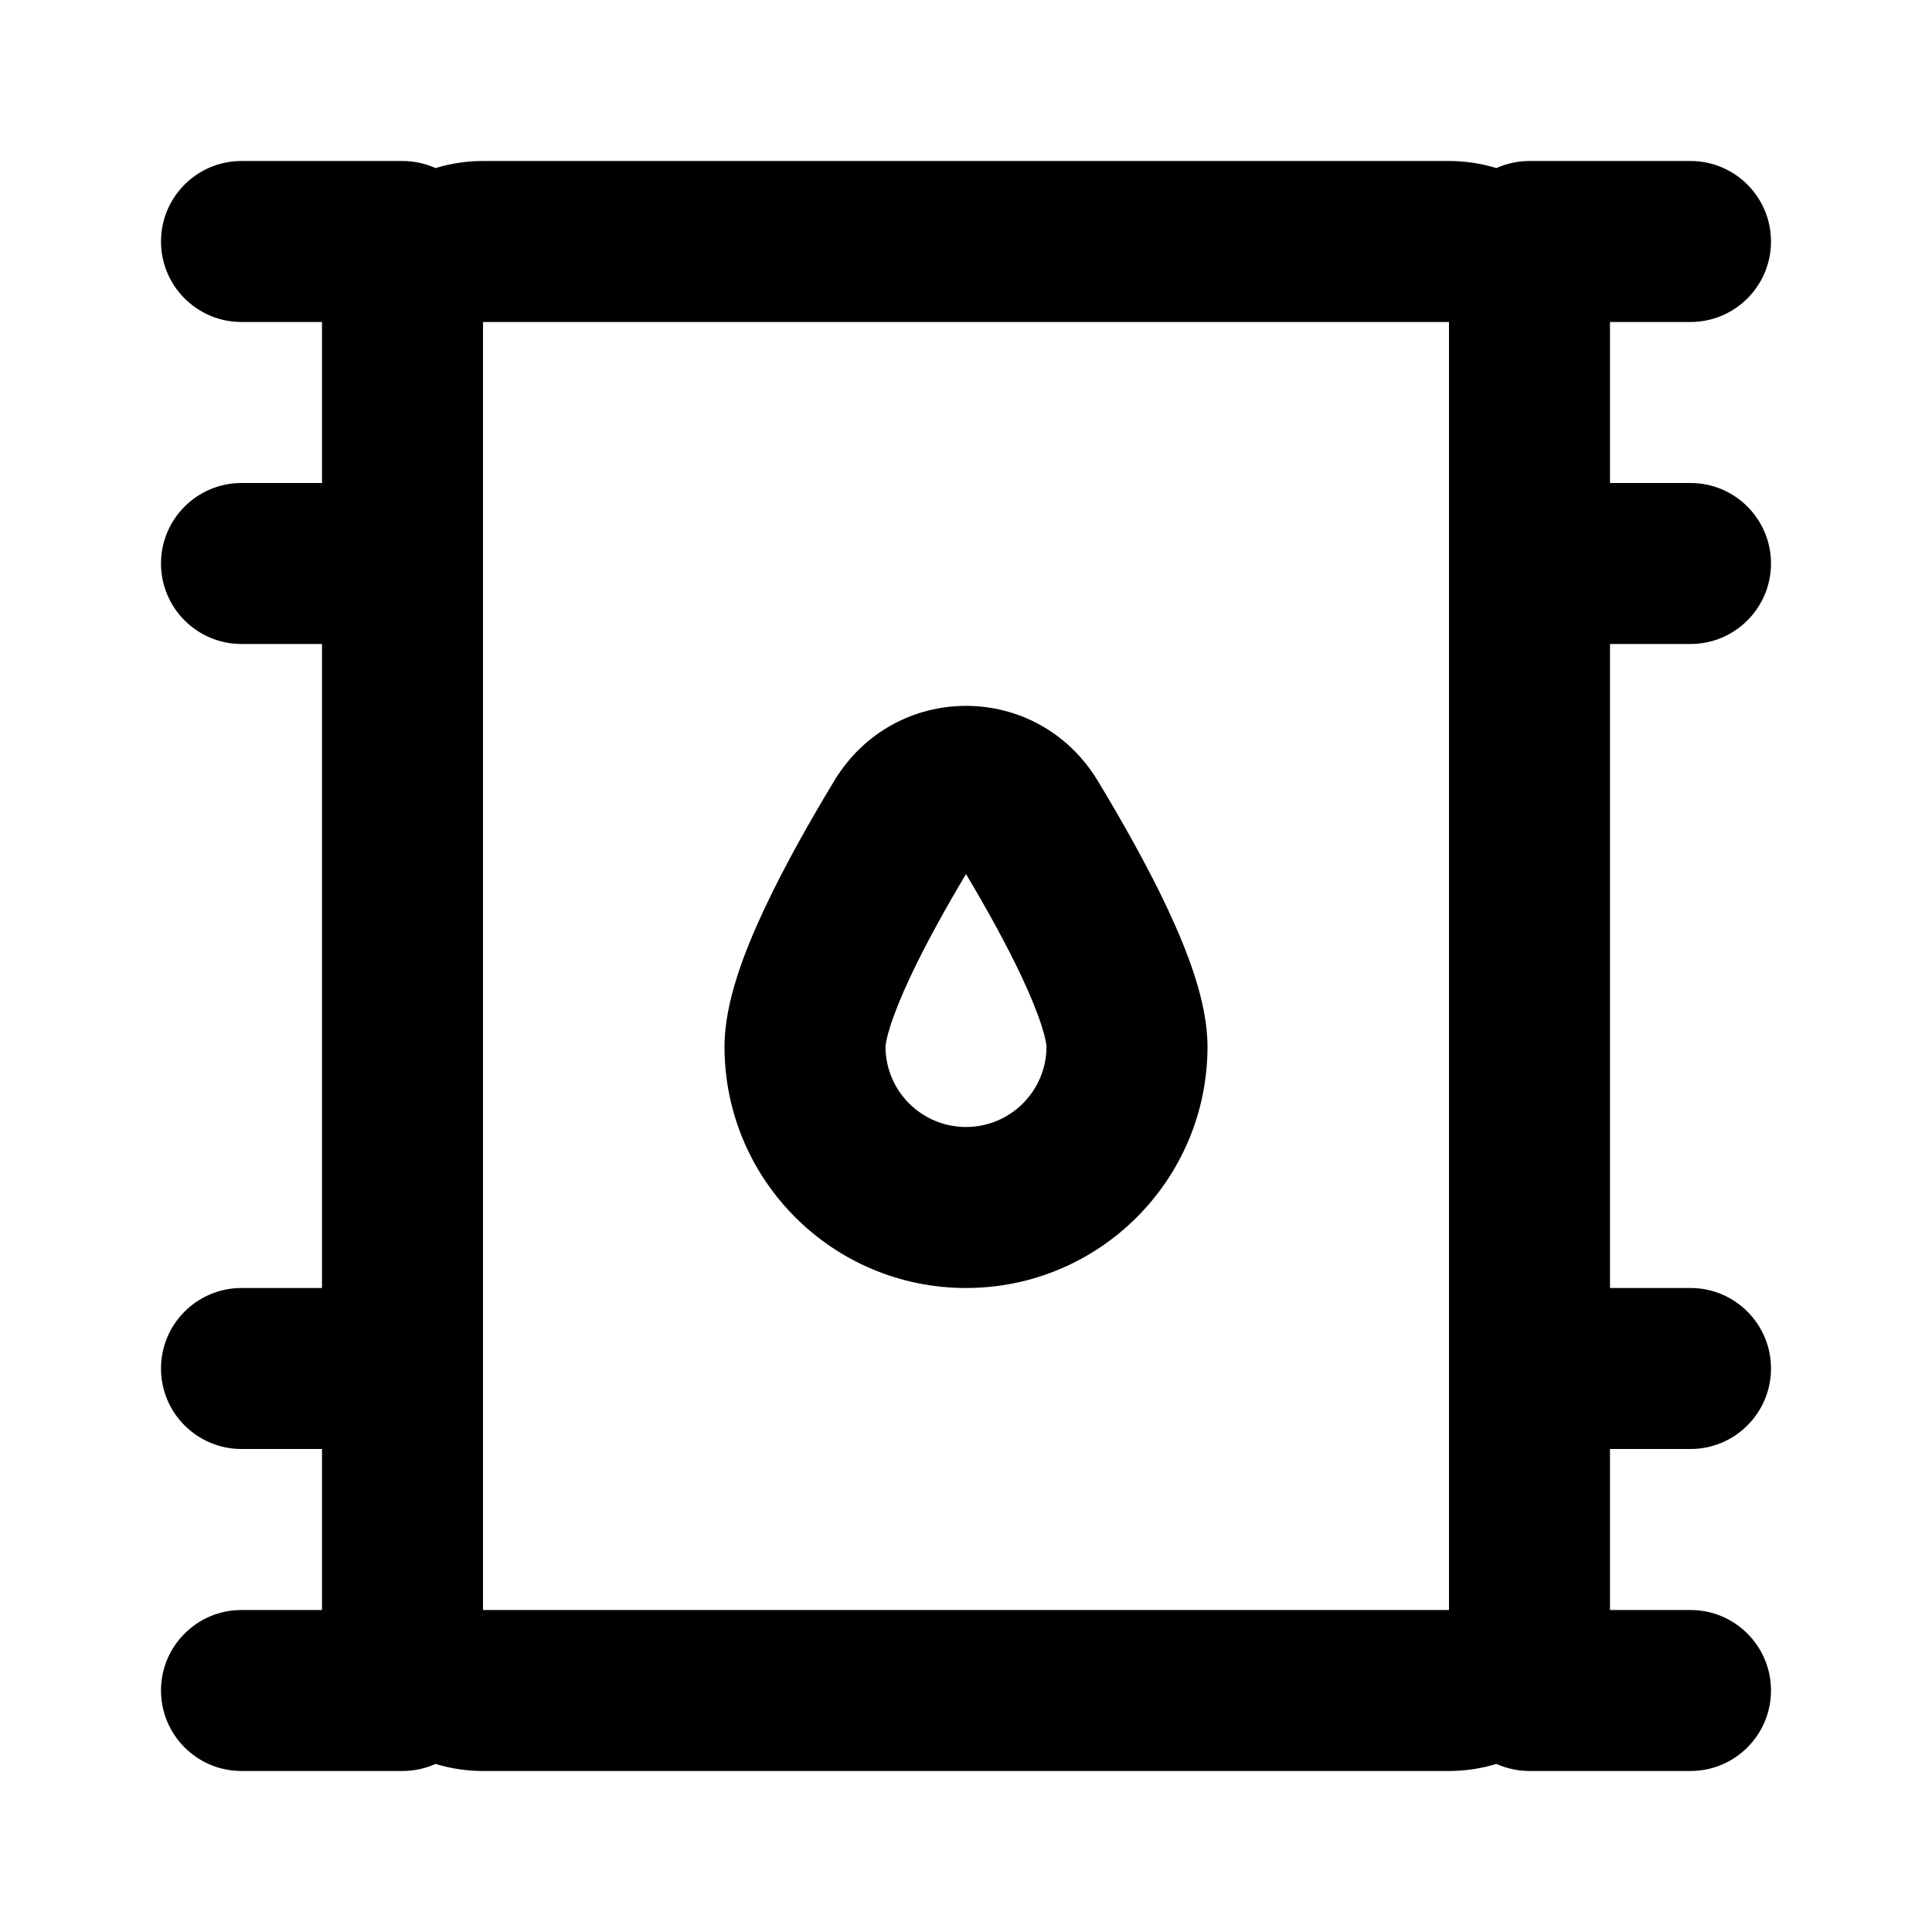 <svg width="24" height="24" viewBox="0 0 24 24" fill="none" xmlns="http://www.w3.org/2000/svg">
<path fill-rule="evenodd" clip-rule="evenodd" d="M2 3C2 2.448 2.448 2 3 2L5 2C5.147 2 5.286 2.032 5.411 2.088C5.597 2.031 5.795 2 6 2L18 2C18.205 2 18.403 2.031 18.589 2.088C18.714 2.032 18.854 2 19 2L21 2C21.552 2 22 2.448 22 3C22 3.552 21.552 4 21 4H20V6H21C21.552 6 22 6.448 22 7C22 7.552 21.552 8 21 8L20 8V16H21C21.552 16 22 16.448 22 17C22 17.552 21.552 18 21 18H20V20H21C21.552 20 22 20.448 22 21C22 21.552 21.552 22 21 22H19C18.854 22 18.714 21.968 18.589 21.912C18.403 21.969 18.205 22 18 22L6 22C5.795 22 5.597 21.969 5.411 21.912C5.286 21.968 5.147 22 5 22H3C2.448 22 2 21.552 2 21C2 20.448 2.448 20 3 20H4V18H3C2.448 18 2 17.552 2 17C2 16.448 2.448 16 3 16H4L4 8H3C2.448 8 2 7.552 2 7C2 6.448 2.448 6 3 6H4V4L3 4C2.448 4 2 3.552 2 3ZM6 17L6 7L6 4L18 4V7L18 17V20L6 20V17ZM11.304 12.143C11.498 11.729 11.751 11.275 12 10.858C12.249 11.275 12.502 11.729 12.696 12.143C12.802 12.371 12.884 12.571 12.937 12.736C12.963 12.817 12.98 12.882 12.99 12.932C12.999 12.976 13 12.997 13 13C13 13 13 13 13 13L13 13C13 13.552 12.552 14 12 14C11.448 14 11 13.552 11 13L11 13C11 13 11 13 11 13C11 12.997 11.001 12.976 11.01 12.932C11.02 12.882 11.037 12.817 11.063 12.736C11.116 12.571 11.198 12.371 11.304 12.143ZM13.637 9.7C12.886 8.458 11.114 8.458 10.363 9.7C10.074 10.178 9.749 10.749 9.493 11.295C9.262 11.789 9 12.436 9 13C9 14.657 10.343 16 12 16C13.657 16 15 14.657 15 13C15 12.436 14.738 11.789 14.507 11.295C14.251 10.749 13.926 10.178 13.637 9.7Z" fill="currentColor"/>
</svg>
